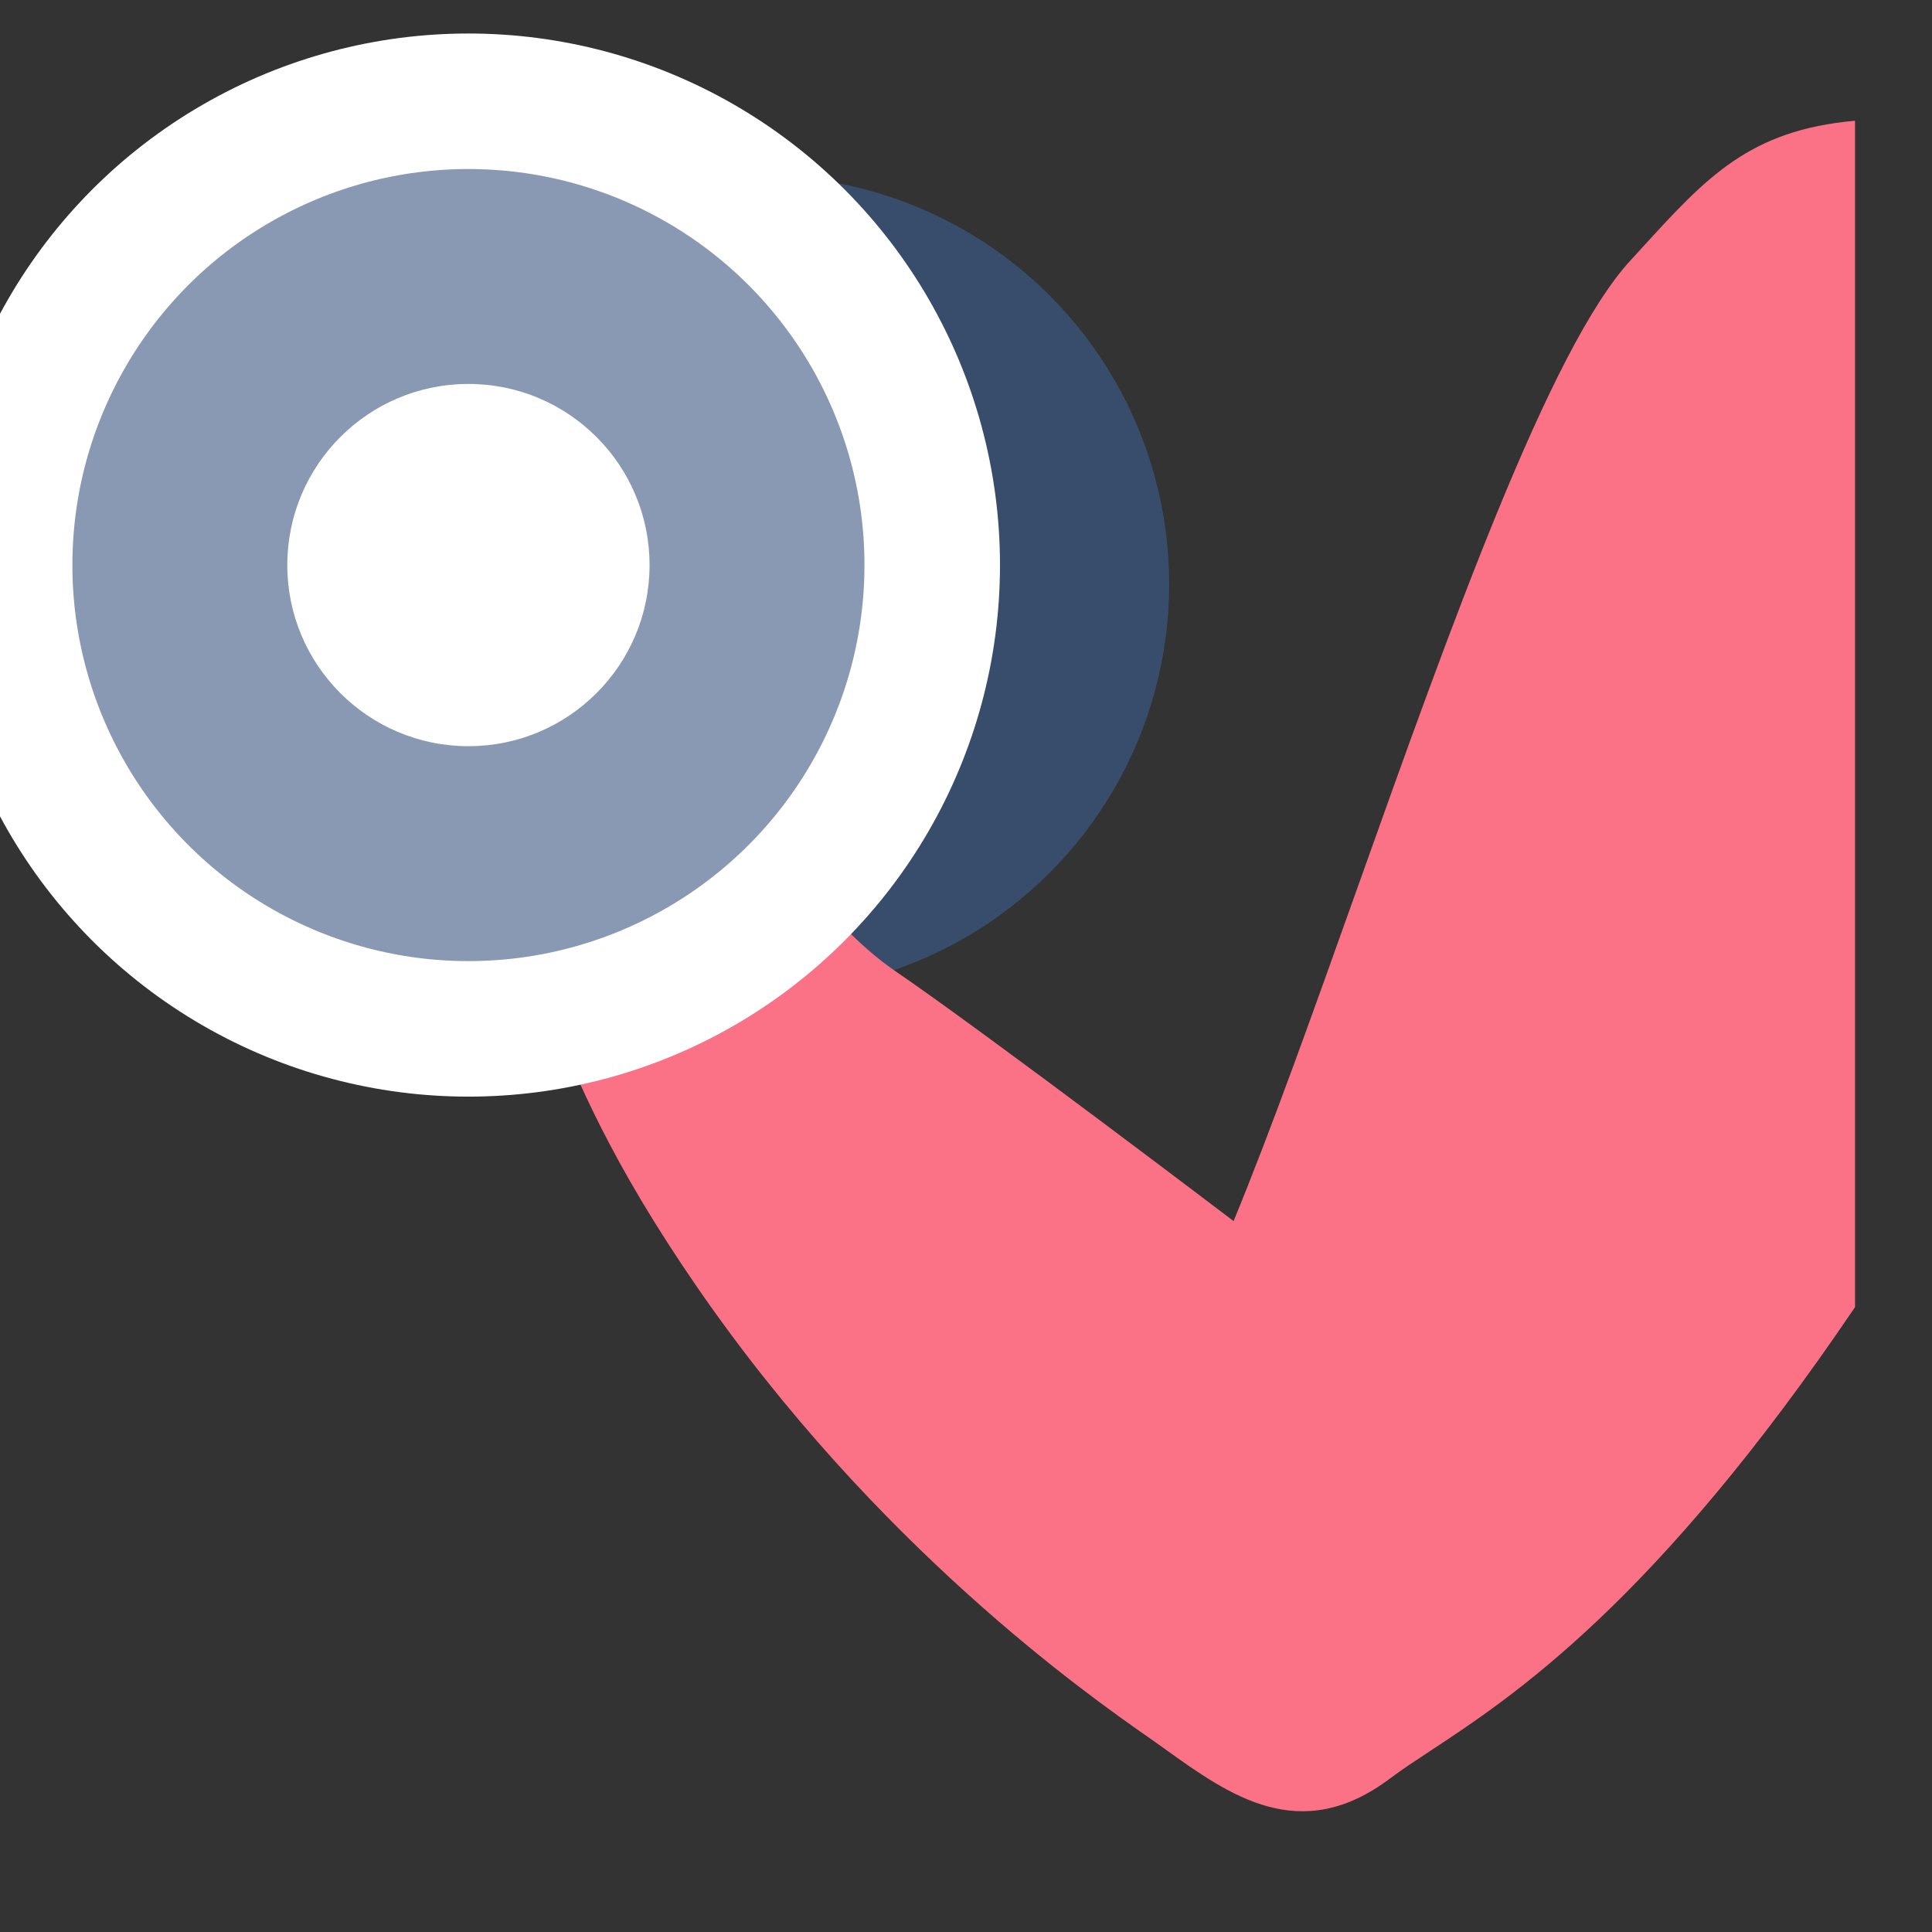<svg width="48" height="48" viewBox="0 0 48 48" fill="none" xmlns="http://www.w3.org/2000/svg">
<rect x="0" y="0" width="48" height="48" fill="#333333" stroke="none"/>
<g clip-path="url(#clip0_677_6751)">
<circle cx="18.904" cy="14.513" r="10.144" fill="#384C6C"/>
<path d="M46.088 3C43.465 3.231 42.393 4.406 40.782 6.172C40.69 6.273 40.596 6.376 40.499 6.481C38.496 8.667 36.024 15.605 33.721 22.069C32.637 25.111 31.591 28.049 30.648 30.337C30.648 30.337 24.567 25.716 22.22 24.11C20.556 22.971 18.794 20.46 17.074 18.008C16.367 17.001 15.668 16.005 14.985 15.117C12.265 11.327 5.991 16.543 10.11 20.031C12.344 21.923 12.893 23.271 13.677 25.196C14.338 26.821 15.168 28.856 17.318 31.976C21.761 38.425 27.062 42.135 28.501 43.141C28.583 43.199 28.653 43.247 28.709 43.287C28.79 43.345 28.872 43.403 28.953 43.462C30.557 44.611 32.306 45.864 34.539 44.183C34.821 43.97 35.155 43.751 35.539 43.498C37.596 42.143 41.112 39.827 46.088 32.475V3Z" fill="#FB7185"/>
<circle cx="11.638" cy="14.039" r="11.523" fill="#8999B3" stroke="white" stroke-width="3.367"/>
<ellipse cx="11.638" cy="14.039" rx="4.5" ry="4.5" fill="white"/>
</g>
<defs>
<clipPath id="clip0_677_6751">
<rect width="48" height="48" fill="white" transform="translate(-0.001 0)"/>
</clipPath>
</defs>
</svg>
